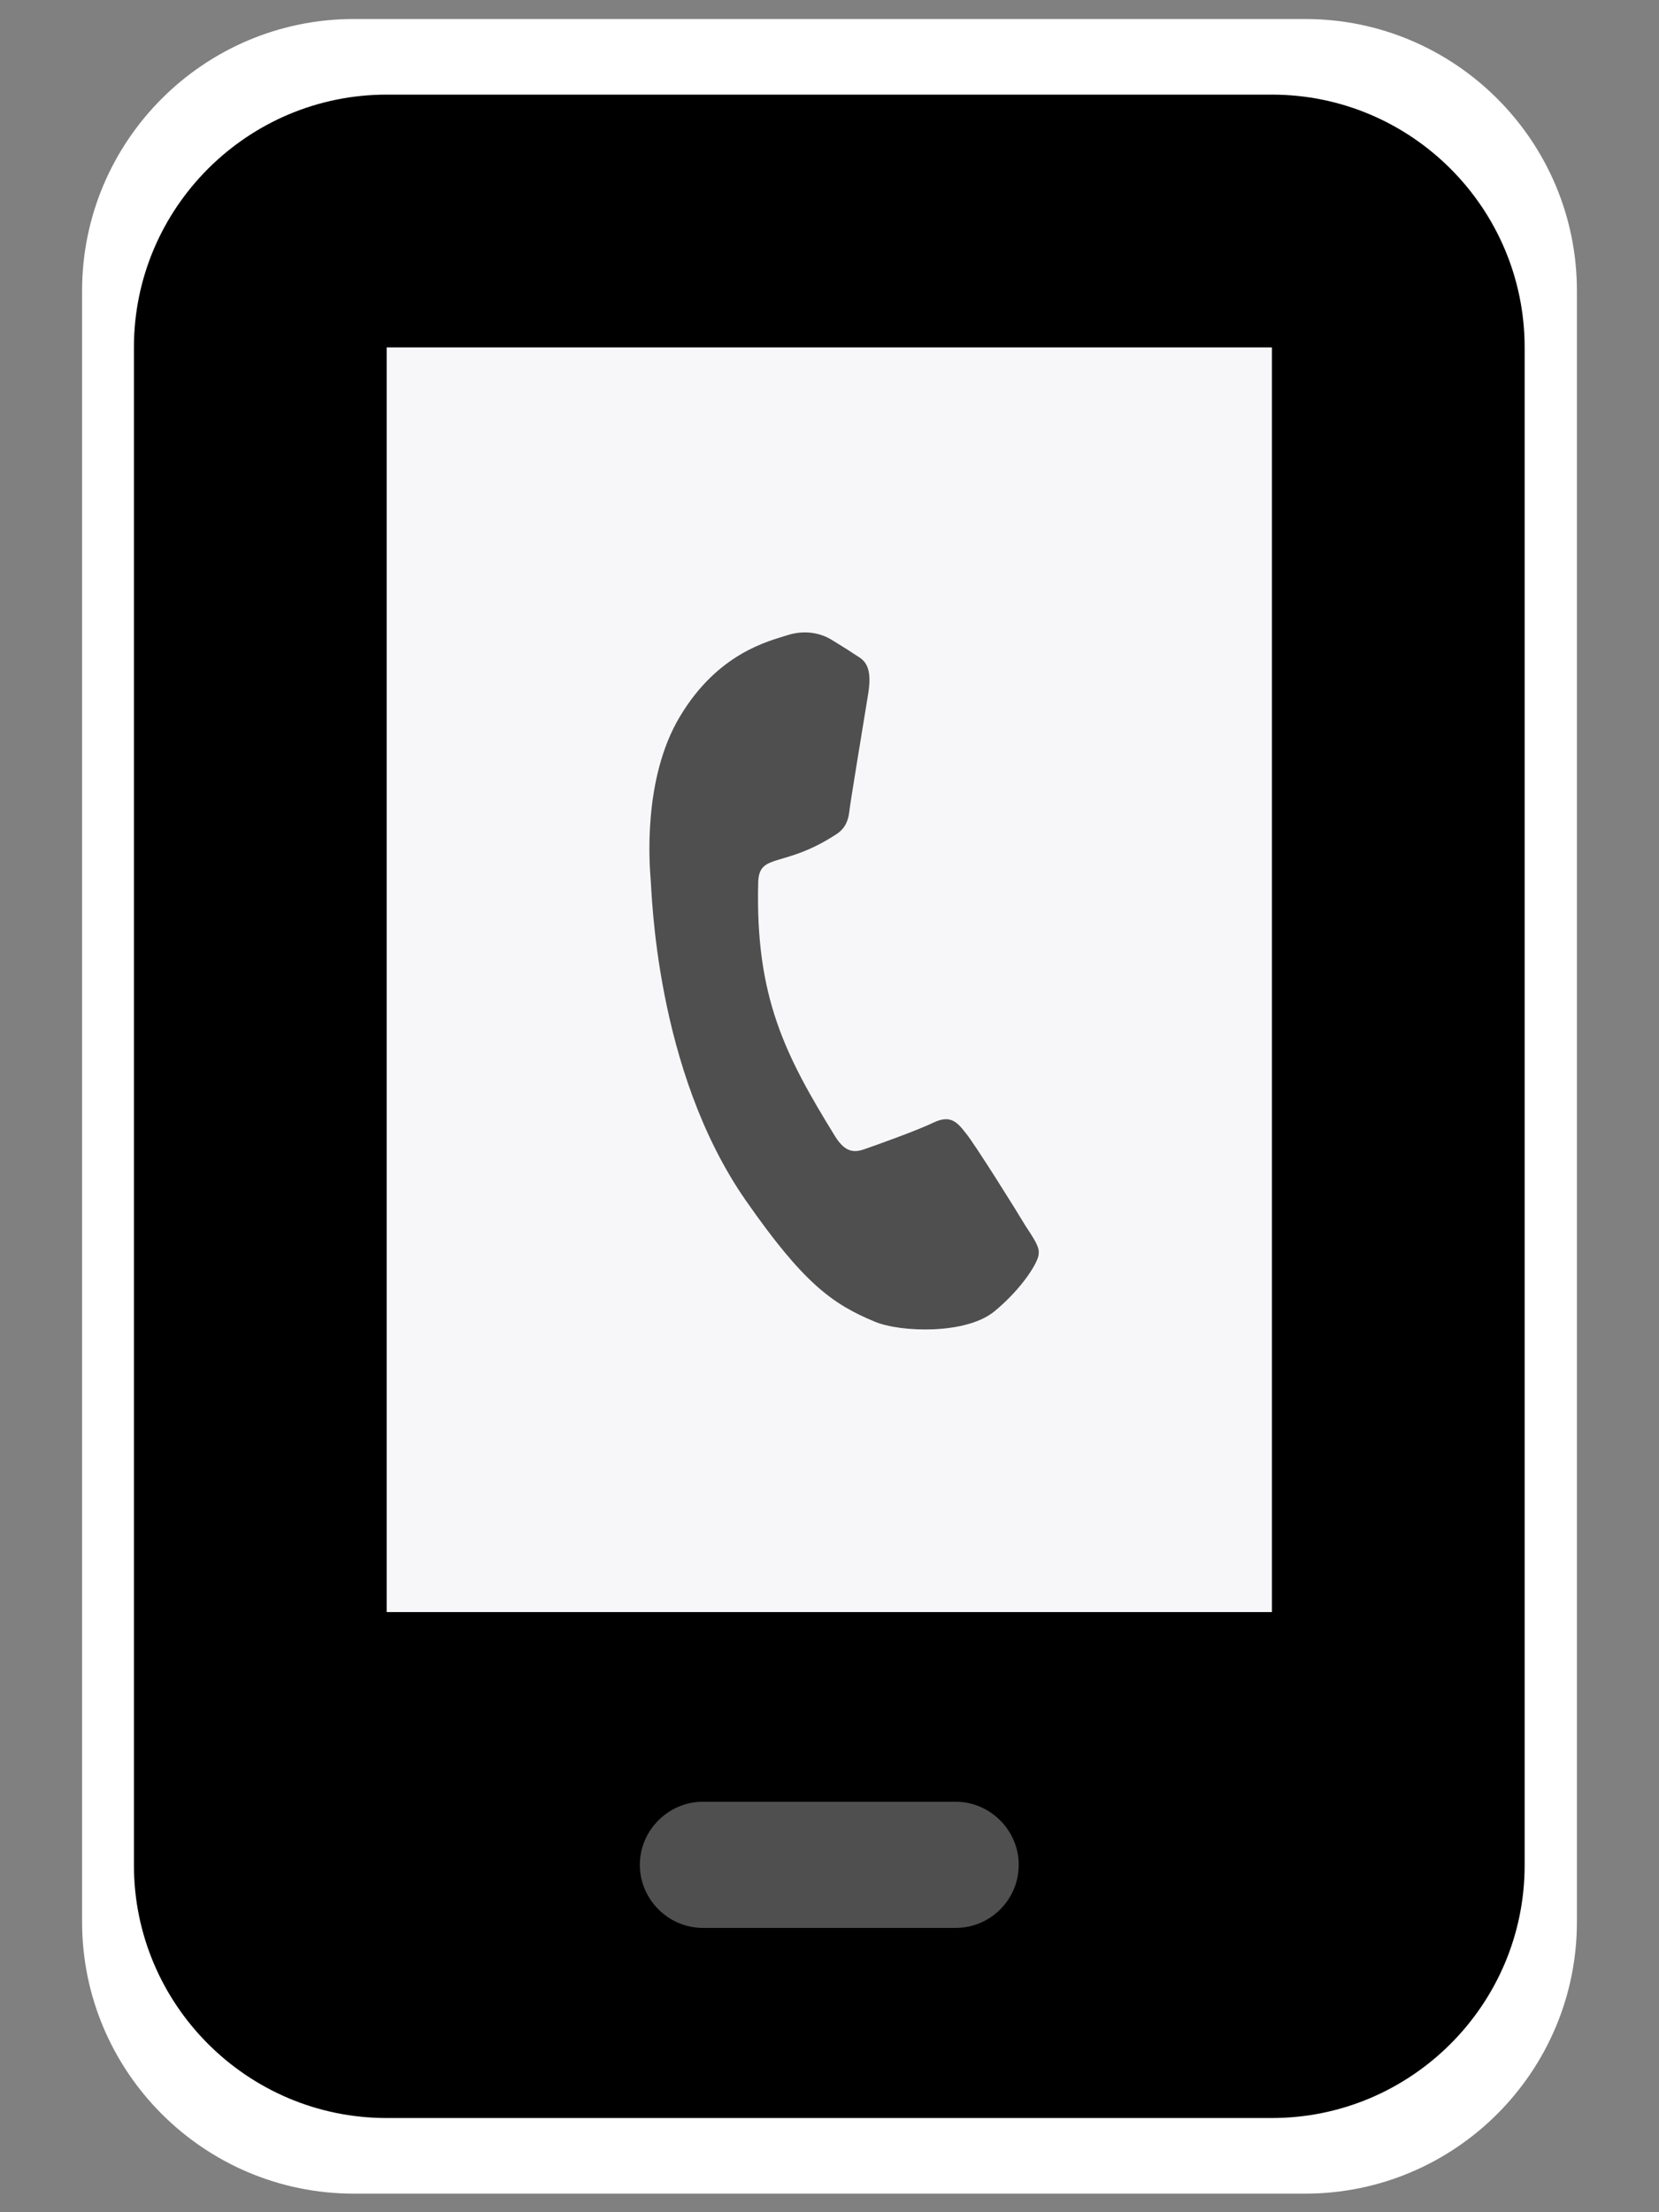 <?xml version="1.0" encoding="utf-8"?>
<!-- Generator: Adobe Illustrator 26.0.0, SVG Export Plug-In . SVG Version: 6.00 Build 0)  -->
<svg version="1.1" id="Capa_1" xmlns="http://www.w3.org/2000/svg" xmlns:xlink="http://www.w3.org/1999/xlink" x="0px" y="0px"
	 viewBox="0 0 384 512" style="enable-background:new 0 0 384 512;" xml:space="preserve">
<rect x="0" y="0" width="384" height="512" fill="#808080" stroke="none"/>
<style type="text/css">
	.st0{fill:#FFFFFF;}
	.st1{fill:#4E4F4E;}
	.st2{fill:#F7F7F9;}
</style>
<path class="st0" d="M19,67.3C19,32.6,47.2,4.4,81.9,4.4h220.2c34.7,0,62.9,28.2,62.9,62.9v377.5c0,34.7-28.2,62.9-62.9,62.9H81.9
	c-34.7,0-62.9-28.2-62.9-62.9V67.3z M144.8,444.7c0,8.6,7.1,15.7,15.7,15.7h62.9c8.7,0,15.7-7.1,15.7-15.7s-7.1-15.7-15.7-15.7
	h-62.9C151.9,429,144.8,436.1,144.8,444.7z M302.1,67.3H81.9v314.5h220.2V67.3z"/>
<g id="Capa_2">
	<path class="st1" d="M135,398c0,0-44,19-15,42s29,23,29,23l74,7l39-25.3L247,409l-41-11H135z"/>
	<polygon class="st2" points="76,67.3 69,381.8 322,387 316,67.3 	"/>
</g>
<g id="Capa_3">
	<path class="st1" d="M237.3,283.6c-1.9-3.2-11.7-18.9-13.8-21.4c-2-2.6-3.6-4.2-7.4-2.4c-3.7,1.8-13.2,5.2-16.1,6.2
		c-2.8,1-4.7,0.2-6.7-3c-11.6-18.8-18.5-32.3-17.8-58.8c0.2-7,5.9-3.1,18.2-11.2c2.1-1.4,2.7-3.4,2.9-5.3s3.2-20,4.4-27.4
		c1.1-7.2-1.7-7.8-3.4-9c-1.6-1.1-3.5-2.2-5.4-3.4c-1.9-1.1-5.5-2.3-9.9-0.9c-4.4,1.4-16.1,4.1-24.9,18.8c-8.8,14.6-7,34.9-6.8,37.7
		c0.3,2.8,1,44.1,22,74.3c13.3,19.1,20,24,29.9,28.1c6,2.5,21.3,3,27.8-2.5c6.6-5.5,10.1-11.5,10.1-13.1
		C240.7,288.6,239.3,286.7,237.3,283.6z"/>
</g>
<path d="M31,80.4c0-32.3,26.3-58.5,58.5-58.5h204.9c32.3,0,58.5,26.3,58.5,58.5v351.3c0,32.3-26.3,58.5-58.5,58.5H89.5
	c-32.3,0-58.5-26.3-58.5-58.5V80.4z M148.1,431.6c0,8,6.6,14.6,14.6,14.6h58.5c8.1,0,14.6-6.6,14.6-14.6s-6.6-14.6-14.6-14.6h-58.5
	C154.7,417,148.1,423.6,148.1,431.6z M294.5,80.4H89.5v292.7h204.9V80.4z"/>
</svg>
